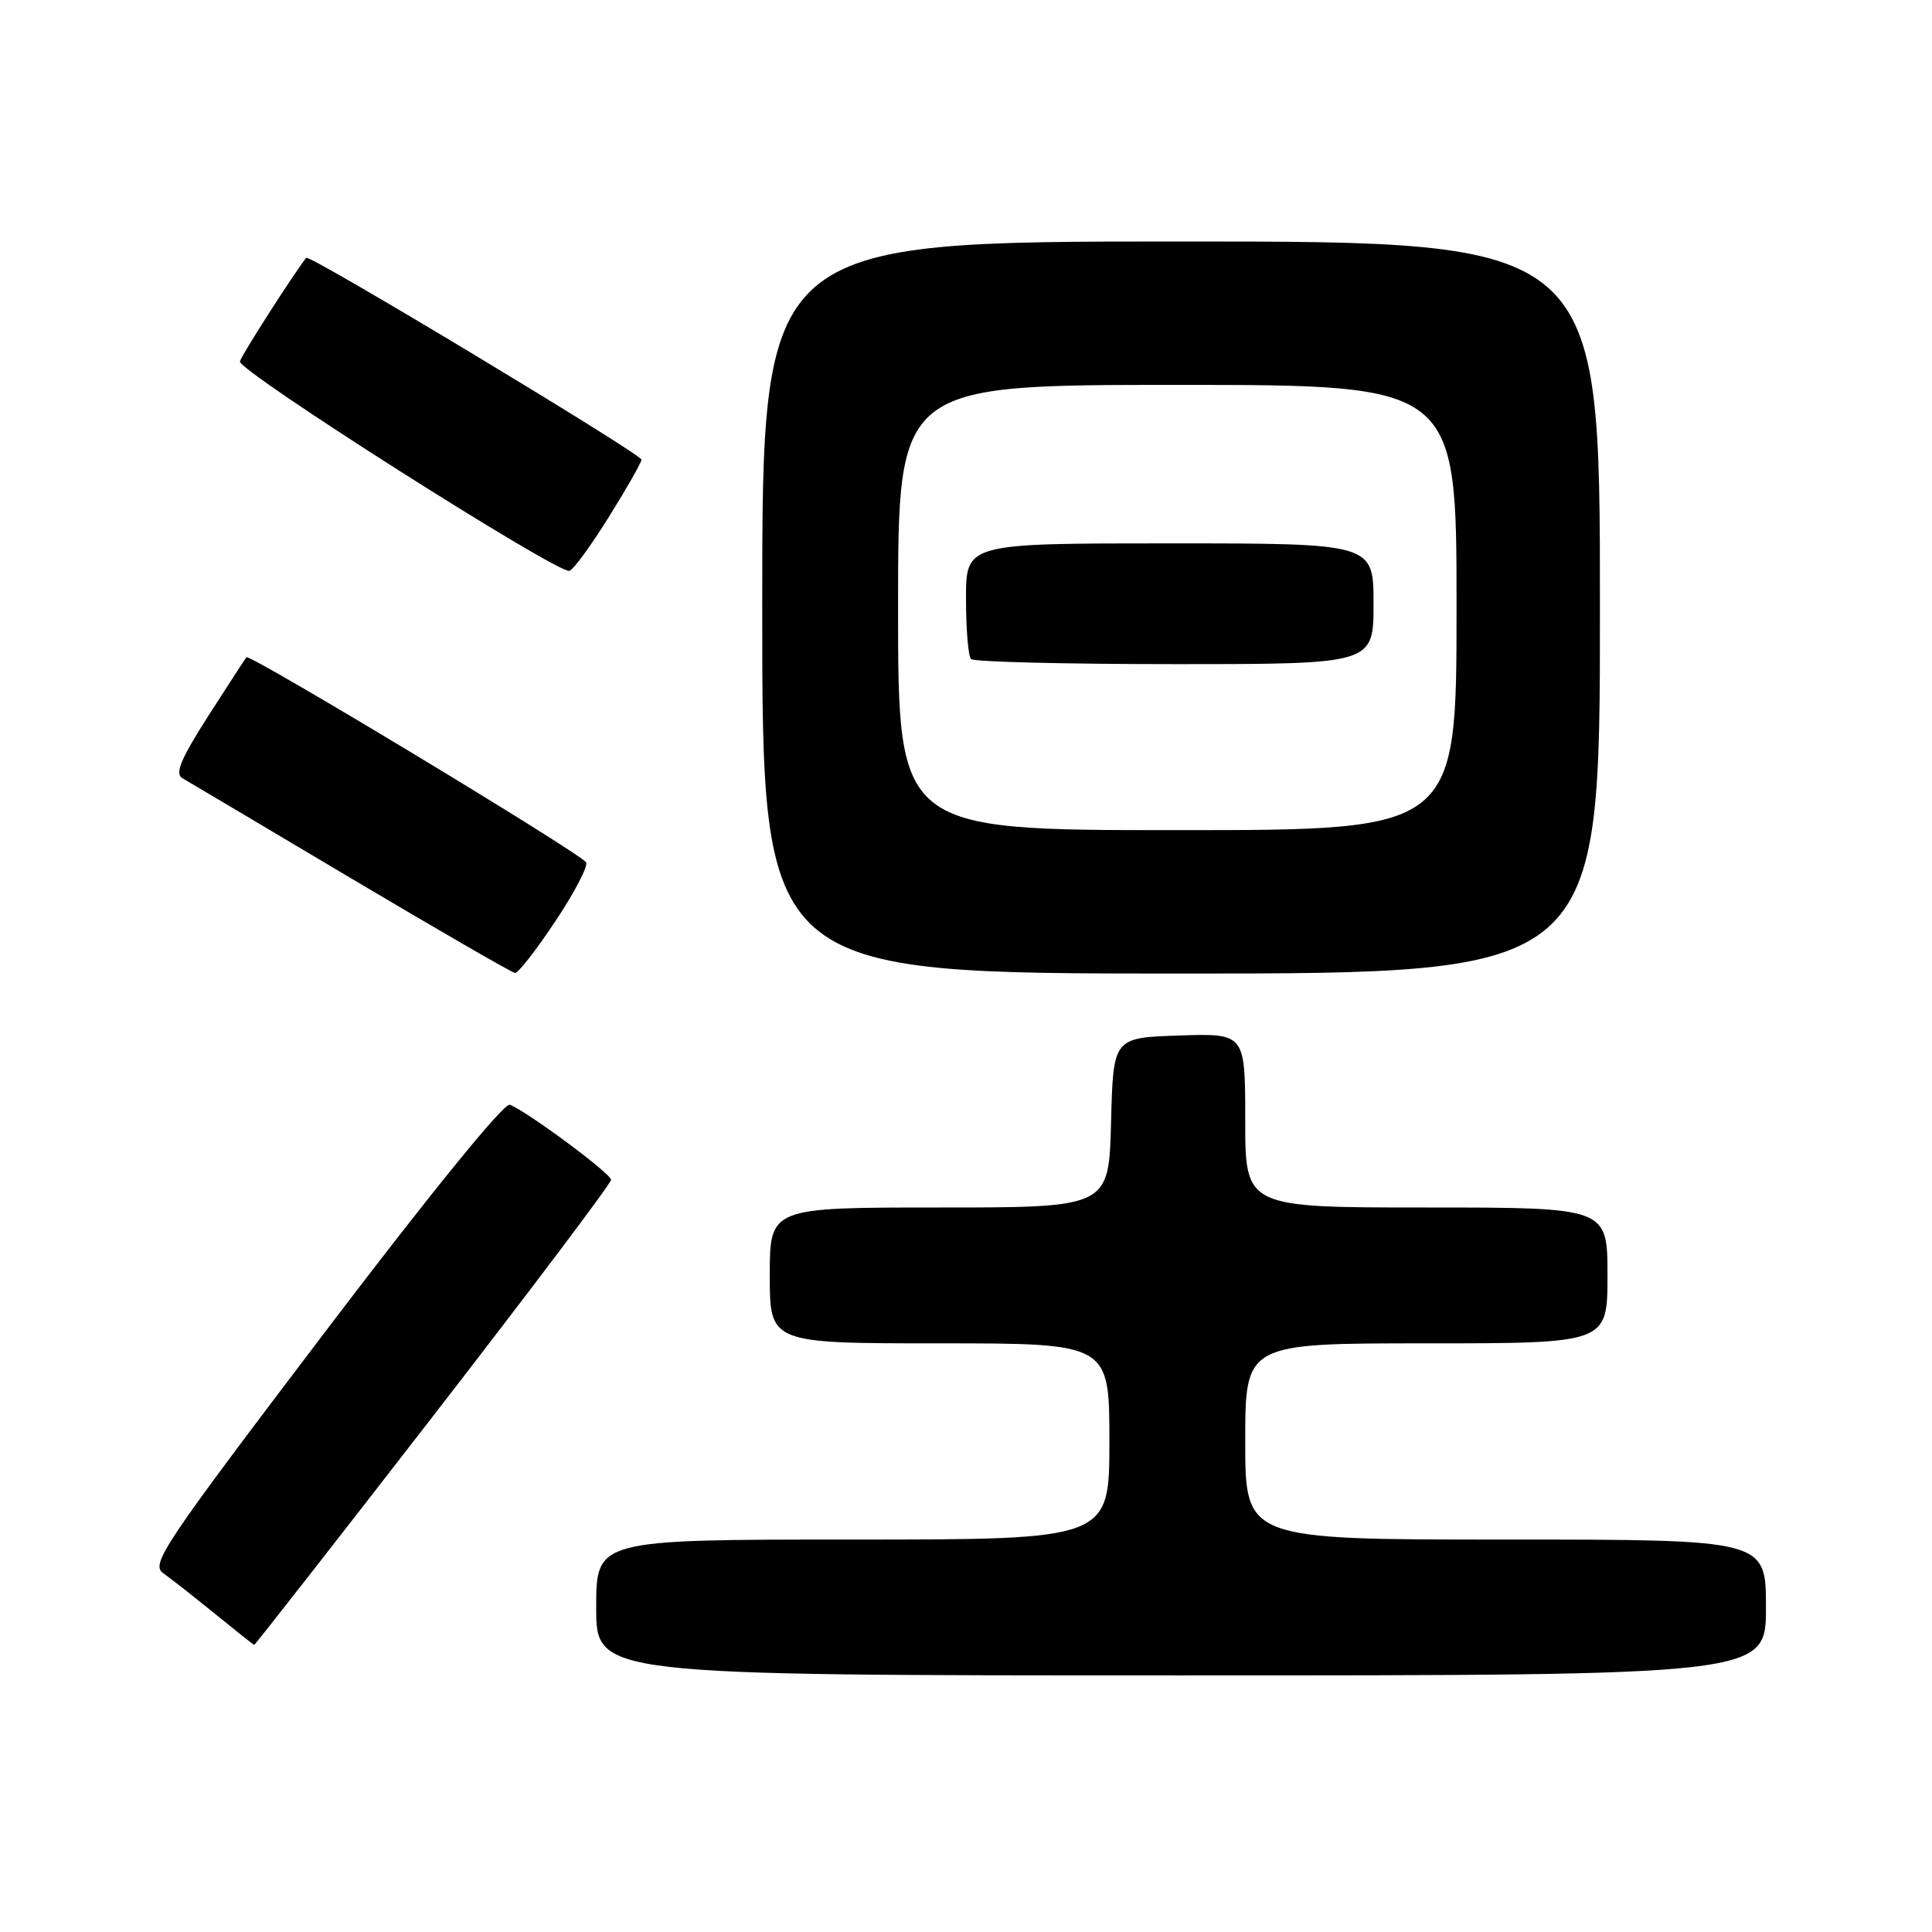 <?xml version="1.0" encoding="UTF-8" standalone="no"?>
<!DOCTYPE svg PUBLIC "-//W3C//DTD SVG 1.1//EN" "http://www.w3.org/Graphics/SVG/1.1/DTD/svg11.dtd" >
<svg xmlns="http://www.w3.org/2000/svg" xmlns:xlink="http://www.w3.org/1999/xlink" version="1.1" viewBox="0 0 256 256">
 <g >
 <path fill="currentColor"
d=" M 234.00 213.00 C 234.00 204.00 234.00 204.00 199.50 204.00 C 165.00 204.00 165.00 204.00 165.00 191.00 C 165.00 178.00 165.00 178.00 189.00 178.00 C 213.00 178.00 213.00 178.00 213.00 169.00 C 213.00 160.00 213.00 160.00 189.00 160.00 C 165.00 160.00 165.00 160.00 165.00 148.46 C 165.00 136.92 165.00 136.92 156.25 137.21 C 147.50 137.50 147.50 137.50 147.22 148.75 C 146.93 160.00 146.93 160.00 124.47 160.00 C 102.00 160.00 102.00 160.00 102.00 169.00 C 102.00 178.00 102.00 178.00 124.50 178.00 C 147.00 178.00 147.00 178.00 147.00 191.00 C 147.00 204.00 147.00 204.00 113.00 204.00 C 79.00 204.00 79.00 204.00 79.00 213.00 C 79.00 222.00 79.00 222.00 156.50 222.00 C 234.00 222.00 234.00 222.00 234.00 213.00 Z  M 57.43 187.58 C 70.39 170.84 80.99 156.78 80.97 156.33 C 80.95 155.49 69.84 147.26 67.55 146.38 C 66.80 146.09 56.94 158.22 43.04 176.53 C 21.52 204.89 19.93 207.26 21.64 208.47 C 22.66 209.19 25.75 211.61 28.50 213.85 C 31.25 216.09 33.58 217.94 33.68 217.96 C 33.78 217.98 44.47 204.31 57.43 187.58 Z  M 73.59 122.07 C 76.13 118.26 77.96 114.74 77.66 114.26 C 76.91 113.05 33.07 86.58 32.65 87.09 C 32.47 87.32 30.18 90.84 27.57 94.91 C 23.95 100.58 23.14 102.51 24.16 103.11 C 24.90 103.54 34.95 109.50 46.50 116.37 C 58.05 123.23 67.83 128.88 68.24 128.92 C 68.65 128.97 71.06 125.88 73.59 122.07 Z  M 212.00 80.50 C 212.00 32.00 212.00 32.00 156.50 32.00 C 101.00 32.00 101.00 32.00 101.00 80.50 C 101.00 129.00 101.00 129.00 156.50 129.00 C 212.00 129.00 212.00 129.00 212.00 80.50 Z  M 80.70 68.46 C 83.07 64.66 85.00 61.26 85.00 60.91 C 85.00 60.17 40.98 33.65 40.58 34.16 C 38.90 36.28 32.00 47.05 31.79 47.89 C 31.47 49.11 73.91 76.07 75.45 75.64 C 75.98 75.49 78.34 72.26 80.70 68.46 Z  M 119.00 80.50 C 119.00 51.00 119.00 51.00 156.00 51.00 C 193.00 51.00 193.00 51.00 193.00 80.50 C 193.00 110.00 193.00 110.00 156.00 110.00 C 119.00 110.00 119.00 110.00 119.00 80.50 Z  M 182.00 80.00 C 182.00 72.00 182.00 72.00 155.00 72.00 C 128.00 72.00 128.00 72.00 128.00 79.33 C 128.00 83.37 128.30 86.97 128.67 87.33 C 129.03 87.70 141.18 88.00 155.67 88.00 C 182.00 88.00 182.00 88.00 182.00 80.00 Z "/>
</g>
</svg>